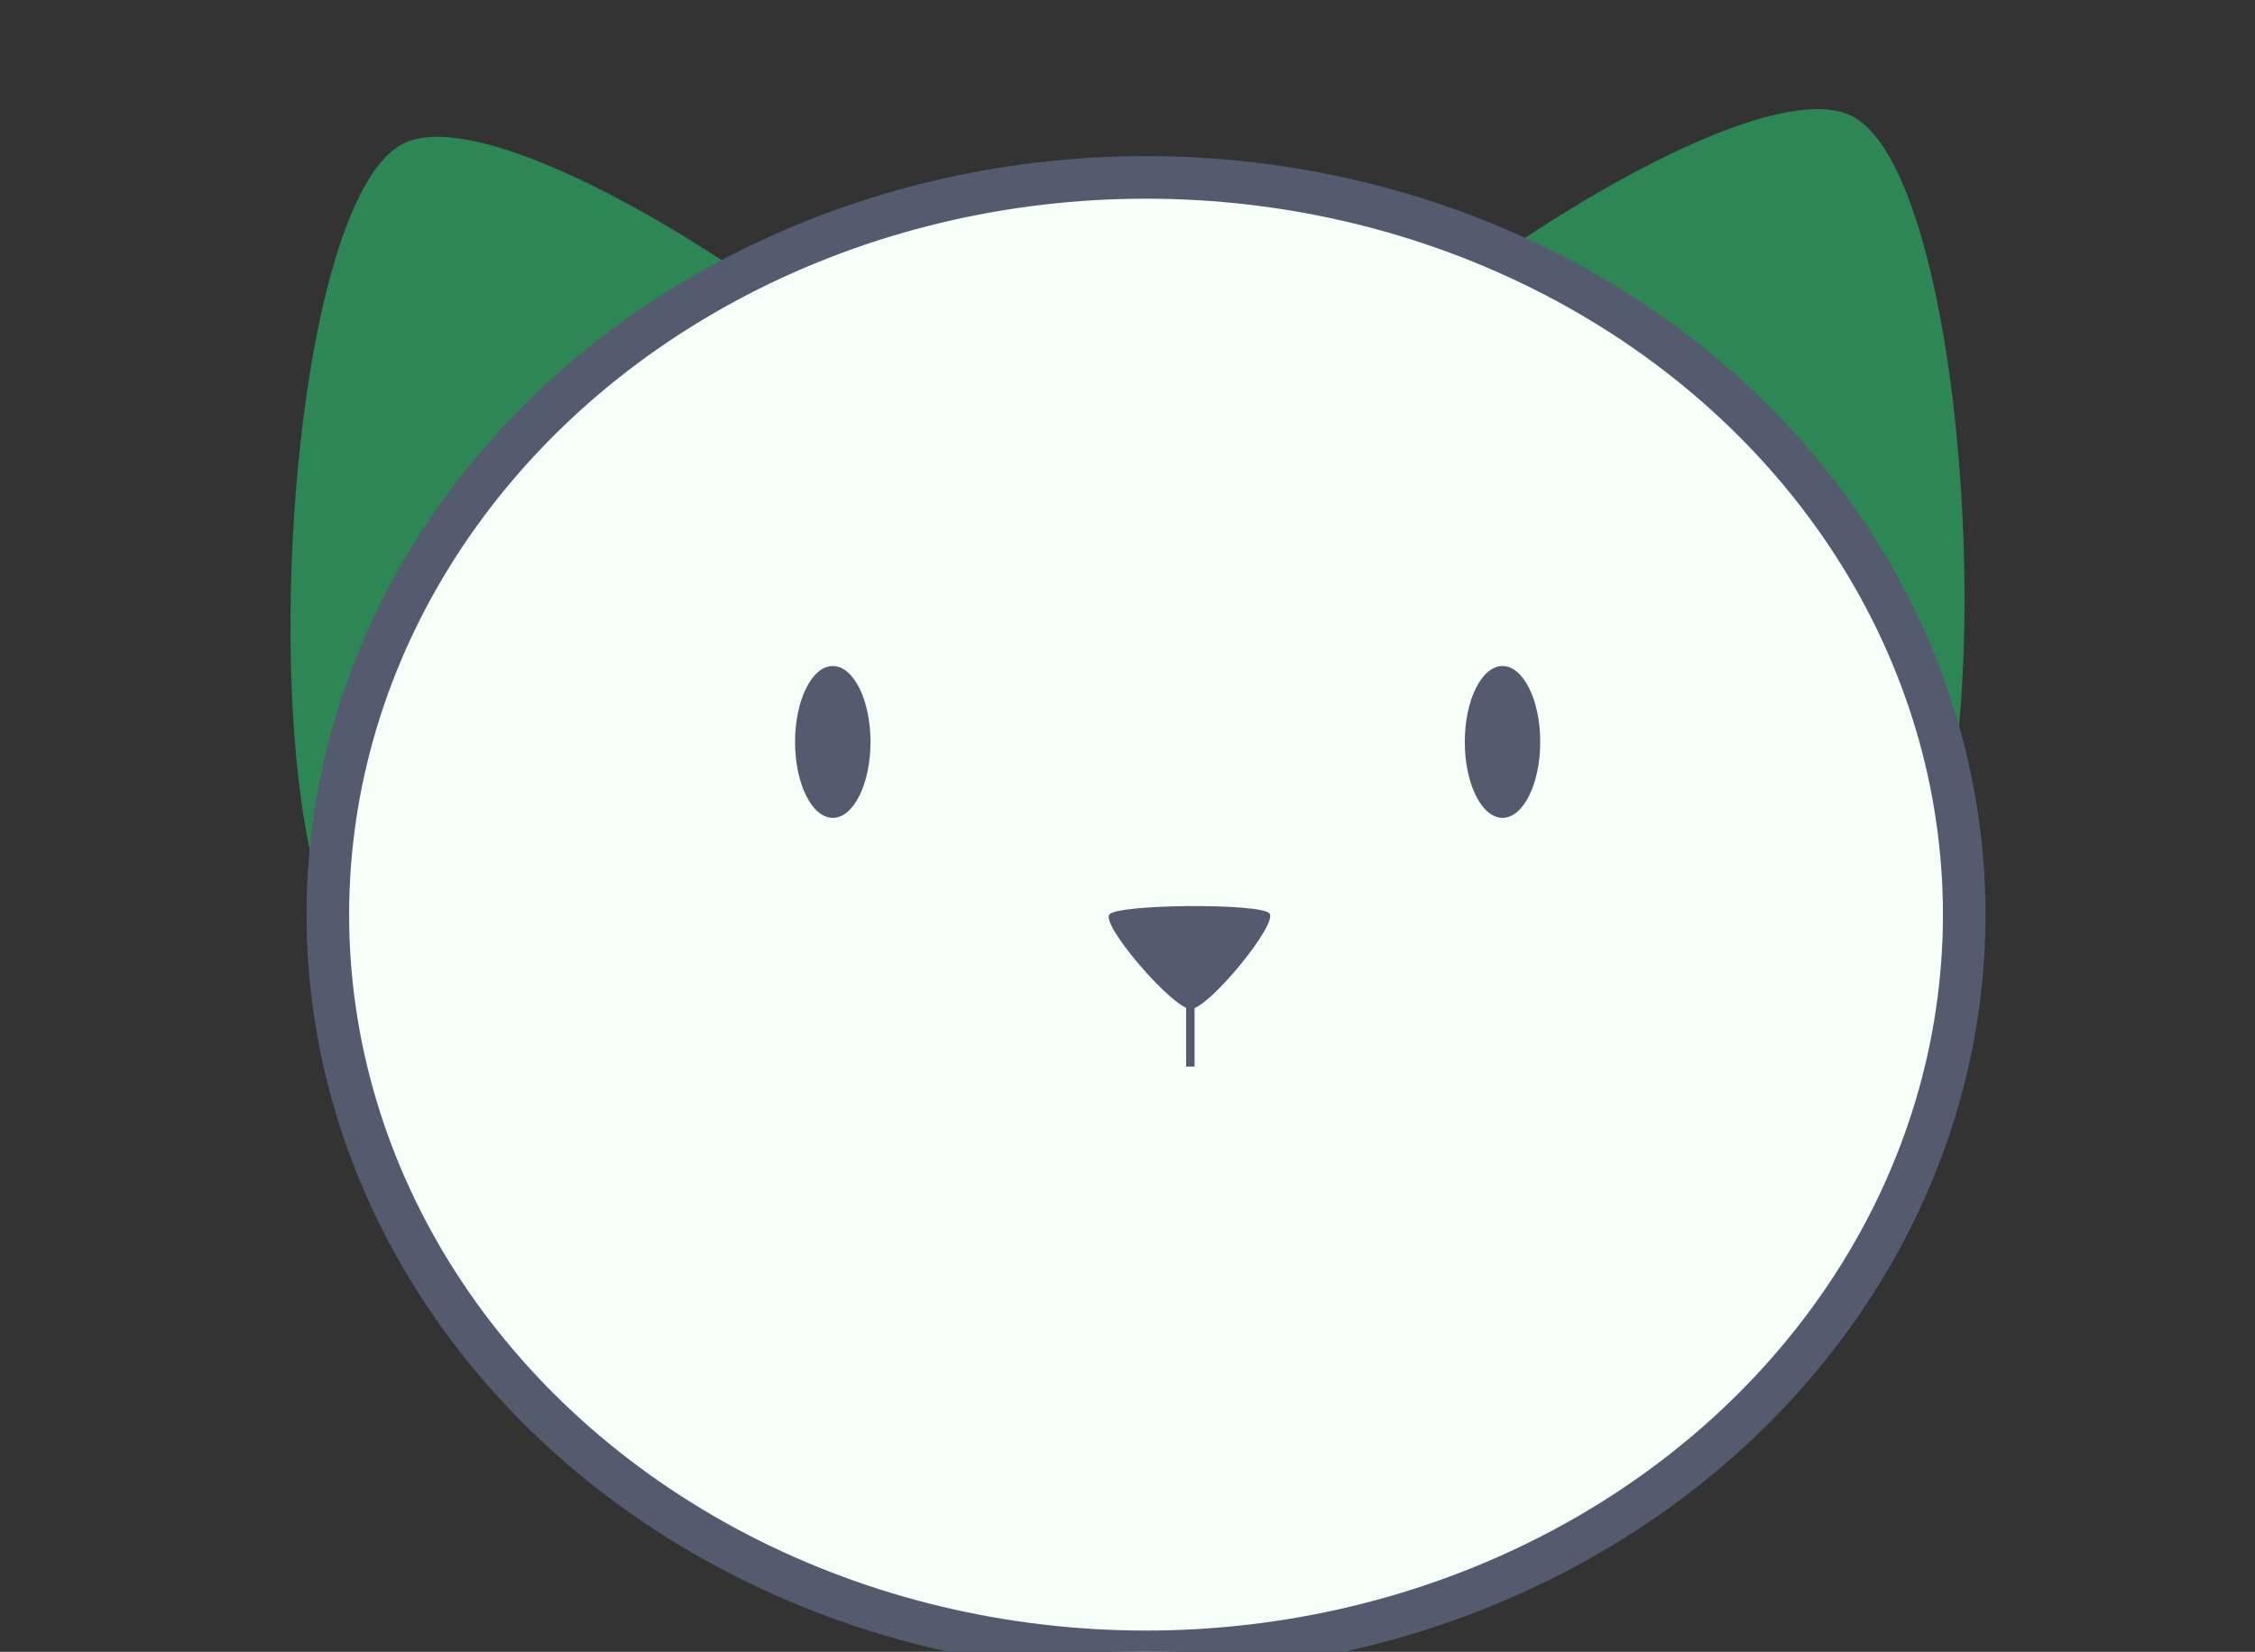 <?xml version="1.0" encoding="utf-8"?>
<svg viewBox="197.53 63.98 152.099 111.448" xmlns="http://www.w3.org/2000/svg">
  <rect x="197.53" y="63.98" width="152.099" height="111.448" fill="#333333" stroke="none"/>
  <path style="fill-opacity: 1; stroke-width: 0.265; fill: rgb(46, 133, 85);" id="path763-8-1" d="m 121.671,94.823 c -7.946,0.815 -29.261,-28.679 -25.993,-35.968 3.268,-7.289 39.467,-11.001 44.146,-4.527 4.679,6.474 -10.207,39.68 -18.153,40.495 z" transform="matrix(0.936, 0.829, -0.748, 0.952, 179.211, -61.682)"/>
  <path style="fill-opacity: 1; stroke-width: 0.265; fill: rgb(46, 133, 85);" id="path763-6-7-2" d="m 121.671,94.823 c -7.946,0.815 -29.261,-28.679 -25.993,-35.968 3.268,-7.289 39.467,-11.001 44.146,-4.527 4.679,6.474 -10.207,39.68 -18.153,40.495 z" transform="matrix(-0.936, 0.829, 0.748, 0.952, 367.948, -63.551)"/>
  <ellipse style="fill-opacity: 1; stroke: rgb(85, 91, 110); stroke-width: 2.872; stroke-dasharray: none; stroke-opacity: 1; fill: rgb(246, 255, 248);" id="path224-6-2-6" cx="205.567" cy="445.329" rx="55.187" ry="49.739" transform="matrix(1, 0, 0, 1, 69.262, -319.641)"/>
  <path style="fill:#555b6e;fill-opacity:1;stroke-width:0.265" id="path937-9-9" d="m 200.569,147.083 c -0.516,0.914 -9.005,0.997 -9.538,0.094 -0.534,-0.903 3.639,-8.297 4.688,-8.307 1.049,-0.01 5.366,7.3 4.85,8.213 z" transform="matrix(-1.132, 0, 0, -0.777, 499.401, 239.961)"/>
  <ellipse style="fill:#555b6e;fill-opacity:1;stroke:none;stroke-width:0.727;stroke-dasharray:none;stroke-opacity:1" id="path1737-6-2-1-20-3" cx="184.439" cy="433.678" rx="2.544" ry="5.121" transform="matrix(1, 0, 0, 1, 69.262, -319.641)"/>
  <ellipse style="fill:#555b6e;fill-opacity:1;stroke:none;stroke-width:0.727;stroke-dasharray:none;stroke-opacity:1" id="path1737-6-2-1-2-2-1" cx="229.612" cy="433.678" rx="2.544" ry="5.121" transform="matrix(1, 0, 0, 1, 69.262, -319.641)"/>
  <path style="fill:#555b6e;fill-opacity:1;stroke:#555b6e;stroke-width:0.57;stroke-dasharray:none;stroke-opacity:1" d="m 208.557,451.232 v 4.349" id="path10510-3-9" transform="matrix(1, 0, 0, 1, 69.262, -319.641)"/>
</svg>
